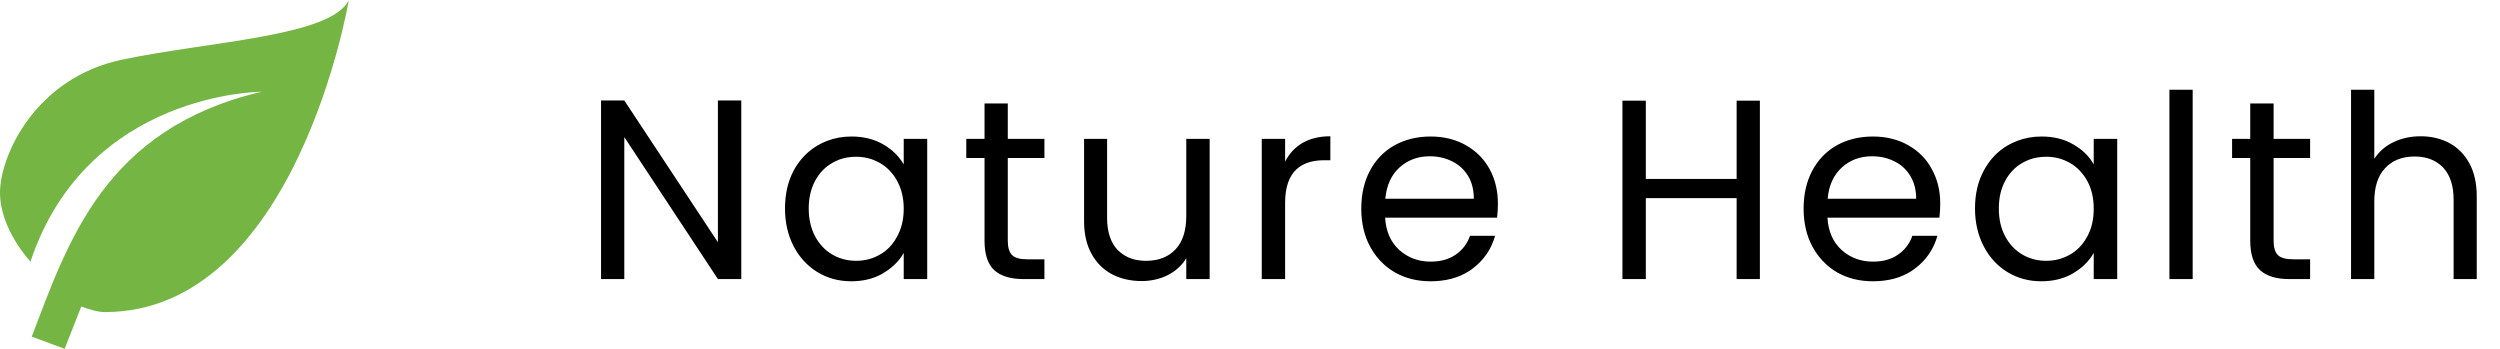 <svg width="215" height="30" viewBox="0 0 215 30" fill="none" xmlns="http://www.w3.org/2000/svg" xmlns:xlink="http://www.w3.org/1999/xlink">
	<desc>
			Created with Pixso.
	</desc>
	<defs/>
	<path id="Nature Health" d="M188.57 24L188.57 7.72L186.57 7.72L186.57 24L188.57 24ZM210.64 12.3C209.9 11.91 209.08 11.72 208.18 11.72C207.31 11.72 206.53 11.89 205.83 12.23C205.14 12.56 204.59 13.04 204.19 13.66L204.19 7.72L202.19 7.72L202.19 24L204.19 24L204.19 17.33C204.19 16.07 204.5 15.11 205.13 14.45C205.75 13.79 206.59 13.46 207.65 13.46Q208.84 13.46 209.65 14.02Q209.9 14.19 210.11 14.41C210.71 15.05 211.01 15.97 211.01 17.17L211.01 24L213 24L213 16.89Q213 15.22 212.37 14.05C211.95 13.28 211.37 12.69 210.64 12.3ZM61.74 24L63.75 24L63.75 8.64L61.74 8.64L61.74 20.83L53.69 8.64L51.69 8.64L51.69 24L53.69 24L53.69 11.79L61.74 24ZM151.35 24L151.35 8.66L149.35 8.66L149.35 15.39L141.54 15.39L141.54 8.66L139.53 8.66L139.53 24L141.54 24L141.54 17.04L149.35 17.04L149.35 24L151.35 24ZM86.67 20.7L86.67 13.59L89.82 13.59L89.82 11.94L86.67 11.94L86.67 8.9L84.67 8.9L84.67 11.94L83.1 11.94L83.1 13.59L84.67 13.59L84.67 20.7Q84.67 22.45 85.5 23.23C86.06 23.74 86.9 24 88.01 24L89.82 24L89.82 22.3L88.34 22.3C87.72 22.3 87.29 22.18 87.04 21.94Q86.67 21.57 86.67 20.7ZM195.53 20.7L195.53 13.59L198.67 13.59L198.67 11.94L195.53 11.94L195.53 8.9L193.52 8.9L193.52 11.94L191.96 11.94L191.96 13.59L193.52 13.59L193.52 20.7Q193.52 22.45 194.36 23.23C194.92 23.74 195.75 24 196.87 24L198.67 24L198.67 22.3L197.2 22.3C196.58 22.3 196.15 22.18 195.9 21.94Q195.53 21.57 195.53 20.7ZM112.02 12.29C111.37 12.67 110.87 13.21 110.52 13.9L110.52 11.94L108.51 11.94L108.51 24L110.52 24L110.52 17.44Q110.52 15.46 111.5 14.56Q112.34 13.78 113.88 13.78L114.41 13.78L114.41 11.72C113.47 11.72 112.68 11.91 112.02 12.29ZM68.25 14.68C67.76 15.61 67.51 16.69 67.51 17.93Q67.51 19.74 68.25 21.17Q68.25 21.17 68.25 21.18Q68.79 22.2 69.61 22.9Q69.93 23.18 70.3 23.4C71.17 23.93 72.13 24.19 73.21 24.19Q74.71 24.19 75.85 23.56Q75.9 23.53 75.94 23.5C76.73 23.04 77.32 22.46 77.72 21.75L77.72 24L79.74 24L79.74 11.94L77.72 11.94L77.72 14.14Q77.68 14.07 77.63 14Q77.06 13.06 75.98 12.43C75.2 11.97 74.28 11.74 73.23 11.74Q72.1 11.74 71.12 12.12Q70.7 12.28 70.31 12.51C69.44 13.02 68.75 13.75 68.25 14.68ZM128.75 18.72Q128.82 18.08 128.82 17.51C128.82 16.4 128.58 15.42 128.11 14.55C127.63 13.67 126.95 12.99 126.07 12.49C125.19 11.99 124.18 11.74 123.03 11.74C121.86 11.74 120.82 12 119.92 12.5C119.02 13.01 118.32 13.73 117.82 14.67C117.32 15.6 117.07 16.7 117.07 17.95C117.07 19.19 117.33 20.29 117.84 21.23Q118.32 22.11 119.02 22.74Q119.45 23.13 119.97 23.43C120.87 23.94 121.89 24.19 123.03 24.19Q124.99 24.19 126.36 23.3Q126.51 23.21 126.64 23.1C127.61 22.38 128.25 21.43 128.58 20.28L126.42 20.28C126.19 20.95 125.78 21.49 125.2 21.89C124.62 22.3 123.9 22.5 123.03 22.5C121.98 22.5 121.08 22.16 120.34 21.5C119.6 20.83 119.19 19.9 119.12 18.72L128.75 18.72ZM166.79 18.72Q166.86 18.08 166.86 17.51C166.86 16.4 166.62 15.42 166.14 14.55C165.67 13.67 164.99 12.99 164.11 12.49C163.23 11.99 162.22 11.74 161.07 11.74C159.9 11.74 158.86 12 157.96 12.5C157.06 13.01 156.36 13.73 155.86 14.67C155.36 15.6 155.11 16.7 155.11 17.95C155.11 19.19 155.37 20.29 155.88 21.23Q156.36 22.11 157.06 22.74Q157.49 23.13 158 23.43C158.91 23.94 159.93 24.19 161.07 24.19Q163.03 24.19 164.4 23.3Q164.54 23.21 164.68 23.1C165.65 22.38 166.29 21.43 166.62 20.28L164.46 20.28C164.23 20.95 163.82 21.49 163.24 21.89C162.66 22.3 161.94 22.5 161.07 22.5C160.02 22.5 159.12 22.16 158.38 21.5C157.64 20.83 157.23 19.9 157.16 18.72L166.79 18.72ZM170.6 14.68C170.1 15.61 169.85 16.69 169.85 17.93C169.85 19.14 170.1 20.22 170.6 21.18Q171.13 22.2 171.95 22.9Q172.27 23.18 172.64 23.4C173.51 23.93 174.48 24.19 175.55 24.19Q177.05 24.19 178.19 23.56Q178.24 23.53 178.29 23.5C179.07 23.04 179.66 22.46 180.06 21.75L180.06 24L182.08 24L182.08 11.94L180.06 11.94L180.06 14.14Q180.02 14.07 179.98 14Q179.41 13.06 178.32 12.43C177.54 11.97 176.63 11.74 175.57 11.74Q174.45 11.74 173.47 12.12Q173.05 12.28 172.65 12.51C171.78 13.02 171.1 13.75 170.6 14.68ZM104.03 24L104.03 11.94L102.02 11.94L102.02 18.56C102.02 19.82 101.72 20.78 101.1 21.44C100.48 22.1 99.64 22.43 98.57 22.43Q97.37 22.43 96.57 21.87Q96.32 21.7 96.1 21.48C95.51 20.84 95.21 19.93 95.21 18.74L95.21 11.94L93.23 11.94L93.23 19C93.23 20.12 93.44 21.06 93.88 21.84C94.31 22.62 94.9 23.2 95.64 23.59C96.39 23.98 97.24 24.17 98.18 24.17C99 24.17 99.75 24 100.43 23.66C101.11 23.31 101.64 22.83 102.02 22.21L102.02 24L104.03 24ZM126.25 15.12C126.58 15.67 126.75 16.33 126.75 17.09L119.14 17.09C119.24 15.94 119.65 15.05 120.36 14.4C121.07 13.76 121.94 13.44 122.95 13.44C123.65 13.44 124.29 13.58 124.87 13.87C125.45 14.15 125.91 14.57 126.25 15.12ZM164.28 15.12C164.62 15.67 164.79 16.33 164.79 17.09L157.18 17.09C157.28 15.94 157.69 15.05 158.4 14.4C159.11 13.76 159.97 13.44 160.99 13.44C161.69 13.44 162.33 13.58 162.91 13.87C163.49 14.15 163.95 14.57 164.28 15.12ZM77.16 15.57C77.53 16.25 77.72 17.04 77.72 17.95C77.72 18.86 77.53 19.65 77.16 20.33Q76.76 21.08 76.16 21.57Q75.93 21.75 75.68 21.89C75.06 22.25 74.37 22.43 73.62 22.43Q72.86 22.43 72.19 22.18Q71.87 22.07 71.58 21.89C70.96 21.53 70.47 21.01 70.1 20.33C69.74 19.65 69.55 18.85 69.55 17.93C69.55 17.02 69.74 16.22 70.1 15.55C70.47 14.87 70.96 14.36 71.58 14.01Q71.86 13.85 72.16 13.73Q72.85 13.48 73.62 13.48Q74.34 13.48 74.98 13.7Q75.34 13.83 75.68 14.02C76.3 14.38 76.8 14.9 77.16 15.57ZM179.51 15.57C179.88 16.25 180.06 17.04 180.06 17.95C180.06 18.86 179.88 19.65 179.51 20.33Q179.11 21.08 178.5 21.57Q178.28 21.75 178.03 21.89C177.4 22.25 176.72 22.43 175.97 22.43Q175.2 22.43 174.53 22.18Q174.22 22.07 173.92 21.89C173.31 21.53 172.81 21.01 172.45 20.33C172.08 19.65 171.9 18.85 171.9 17.93C171.9 17.02 172.08 16.22 172.45 15.55C172.81 14.87 173.31 14.36 173.92 14.01Q174.21 13.85 174.51 13.73Q175.19 13.48 175.97 13.48C176.72 13.48 177.4 13.66 178.03 14.02C178.65 14.38 179.14 14.9 179.51 15.57Z" fill="#000000" fill-opacity="1" fill-rule="evenodd"/>
	<path id="Vector" d="M22.5 7.89C9 11.05 5.85 20.79 2.73 28.95L5.56 30L6.99 26.36C7.71 26.63 8.46 26.84 9 26.84C25.5 26.84 30 0 30 0C28.5 3.15 18 3.55 10.5 5.13C3 6.71 0 13.42 0 16.57C0 19.73 2.62 22.5 2.62 22.5C7.5 7.89 22.5 7.89 22.5 7.89Z" fill="#75B544" fill-opacity="1" fill-rule="evenodd"/>
</svg>
